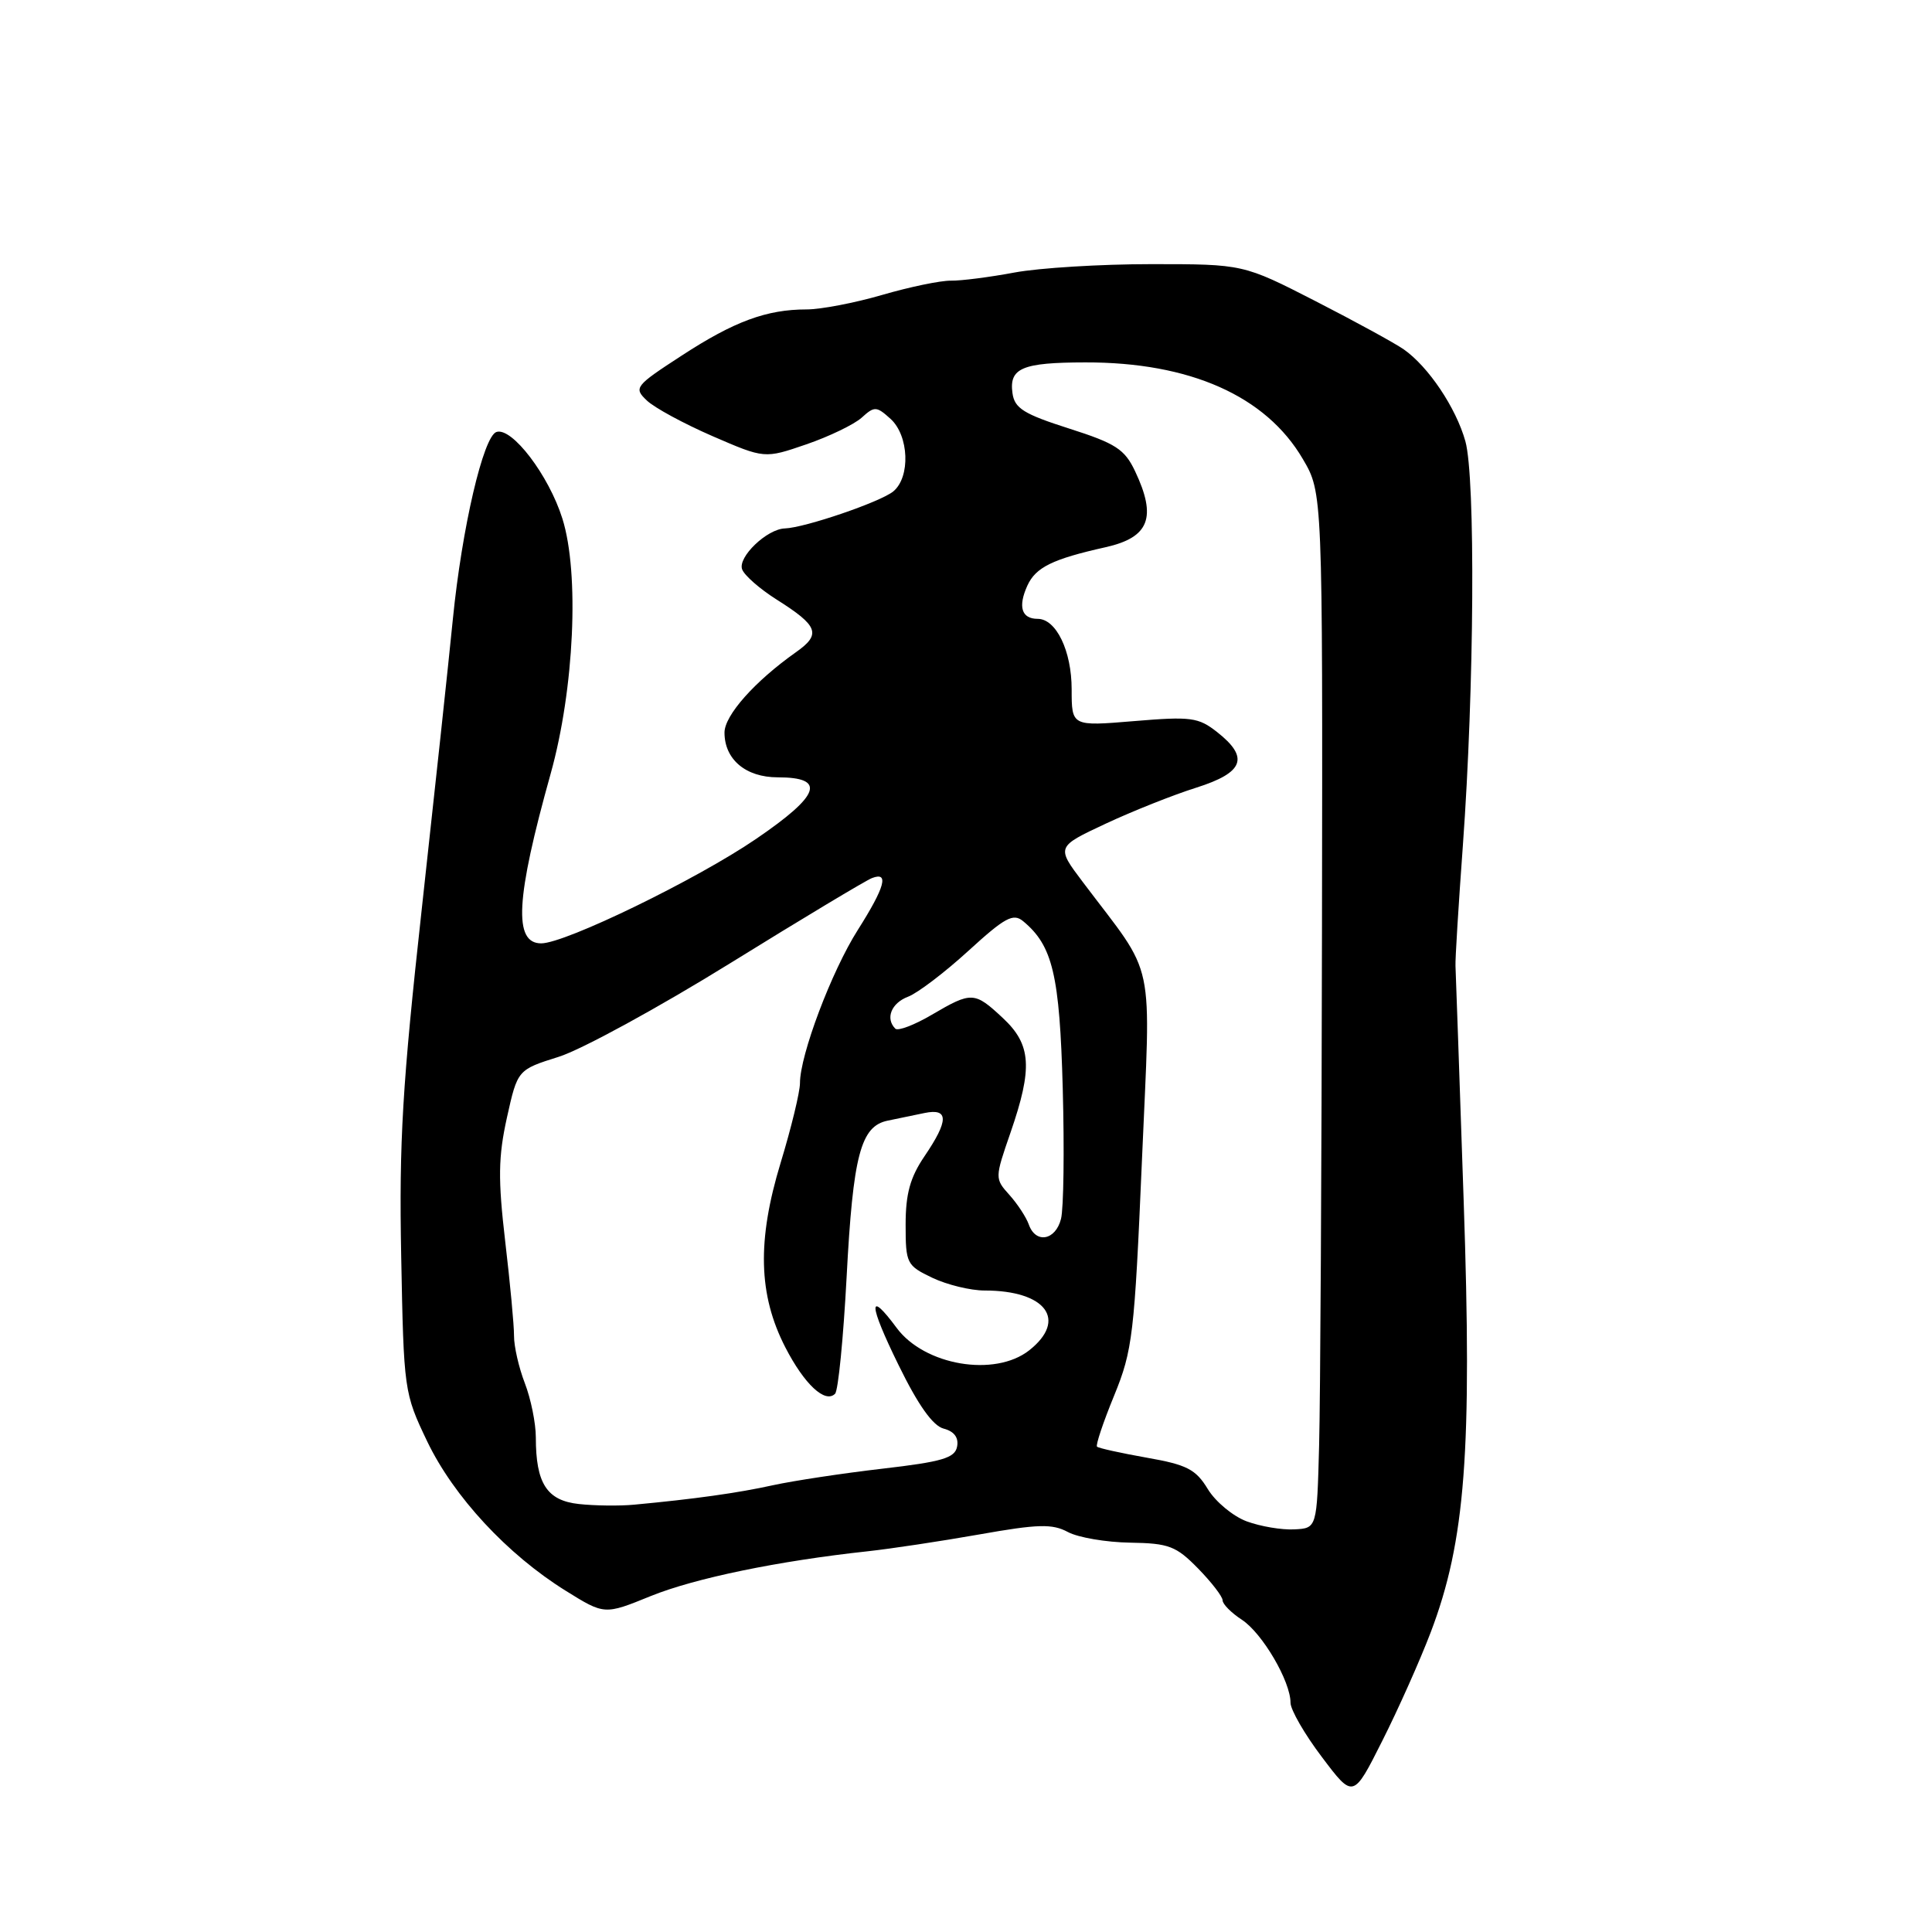 <?xml version="1.0" encoding="UTF-8" standalone="no"?>
<!DOCTYPE svg PUBLIC "-//W3C//DTD SVG 1.1//EN" "http://www.w3.org/Graphics/SVG/1.1/DTD/svg11.dtd" >
<svg xmlns="http://www.w3.org/2000/svg" xmlns:xlink="http://www.w3.org/1999/xlink" version="1.1" viewBox="0 0 256 256">
 <g >
 <path fill="currentColor"
d=" M 189.58 216.28 C 194.17 204.21 195.08 192.31 193.94 159.00 C 193.39 142.78 192.90 128.82 192.86 128.00 C 192.81 127.17 193.26 119.97 193.84 112.00 C 195.35 91.28 195.52 63.31 194.17 58.47 C 192.93 54.03 189.27 48.58 186.00 46.29 C 184.84 45.48 179.58 42.60 174.31 39.90 C 164.74 35.00 164.74 35.00 152.55 35.00 C 145.85 35.00 137.70 35.50 134.43 36.11 C 131.17 36.72 127.38 37.21 126.00 37.19 C 124.62 37.17 120.53 38.02 116.89 39.08 C 113.26 40.14 108.75 41.00 106.89 41.00 C 101.57 41.00 97.27 42.59 90.31 47.13 C 84.14 51.14 83.95 51.39 85.69 53.05 C 86.68 54.01 90.61 56.14 94.41 57.79 C 101.31 60.78 101.31 60.78 106.84 58.88 C 109.87 57.84 113.18 56.24 114.18 55.34 C 115.87 53.80 116.14 53.82 118.00 55.50 C 120.45 57.72 120.66 63.21 118.37 65.11 C 116.69 66.50 106.65 69.93 104.00 70.02 C 101.62 70.09 97.72 73.84 98.34 75.45 C 98.65 76.26 100.69 78.04 102.87 79.42 C 108.46 82.95 108.86 84.04 105.44 86.44 C 100.01 90.28 96.00 94.79 96.00 97.07 C 96.00 100.63 98.82 103.00 103.05 103.00 C 109.52 103.00 108.70 105.35 100.20 111.15 C 92.33 116.53 74.92 124.99 71.72 125.00 C 68.01 125.01 68.33 119.09 72.97 102.50 C 76.09 91.31 76.80 75.96 74.52 68.72 C 72.72 62.98 67.83 56.56 65.78 57.24 C 64.04 57.82 61.21 69.97 60.01 82.00 C 59.44 87.78 57.58 105.06 55.89 120.41 C 53.32 143.72 52.87 151.29 53.16 166.41 C 53.50 184.28 53.54 184.58 56.61 191.00 C 60.12 198.31 67.23 205.98 74.97 210.79 C 80.10 213.98 80.10 213.98 86.22 211.49 C 92.06 209.12 103.14 206.83 115.00 205.55 C 118.03 205.22 124.67 204.22 129.77 203.32 C 137.55 201.94 139.43 201.89 141.50 203.00 C 142.86 203.73 146.57 204.36 149.74 204.41 C 154.89 204.49 155.84 204.86 158.75 207.83 C 160.54 209.66 162.00 211.56 162.00 212.05 C 162.00 212.55 163.15 213.71 164.56 214.63 C 167.27 216.41 171.00 222.77 171.00 225.62 C 171.00 226.55 172.87 229.80 175.16 232.82 C 179.31 238.33 179.31 238.33 183.15 230.69 C 185.27 226.49 188.16 220.01 189.58 216.28 Z  M 165.20 201.59 C 163.39 200.92 161.06 198.99 160.04 197.31 C 158.45 194.69 157.27 194.08 151.95 193.15 C 148.52 192.54 145.56 191.89 145.36 191.69 C 145.16 191.50 146.18 188.45 147.63 184.92 C 150.08 178.93 150.32 176.86 151.31 153.82 C 152.49 126.13 153.29 129.90 143.46 116.85 C 139.96 112.21 139.96 112.21 146.49 109.15 C 150.08 107.47 155.49 105.32 158.51 104.37 C 164.83 102.37 165.57 100.38 161.27 97.00 C 158.79 95.05 157.81 94.92 150.27 95.55 C 142.00 96.24 142.00 96.24 142.00 91.34 C 142.00 86.25 139.95 82.00 137.50 82.00 C 135.36 82.00 134.86 80.40 136.13 77.60 C 137.24 75.17 139.46 74.08 146.49 72.51 C 152.29 71.21 153.31 68.57 150.40 62.43 C 149.02 59.52 147.83 58.75 141.65 56.78 C 135.67 54.87 134.44 54.11 134.16 52.11 C 133.69 48.77 135.43 48.03 143.81 48.02 C 157.66 47.99 167.74 52.46 172.63 60.82 C 175.26 65.29 175.26 65.29 175.17 122.90 C 175.12 154.58 174.95 185.45 174.79 191.50 C 174.50 202.50 174.50 202.50 171.50 202.65 C 169.85 202.74 167.02 202.26 165.20 201.59 Z  M 76.70 199.29 C 72.46 198.83 71.00 196.56 71.00 190.46 C 71.00 188.58 70.34 185.34 69.54 183.27 C 68.74 181.20 68.10 178.38 68.11 177.00 C 68.12 175.62 67.59 169.98 66.94 164.47 C 65.98 156.23 66.02 153.30 67.17 148.09 C 68.58 141.75 68.58 141.75 74.04 140.03 C 77.04 139.09 87.28 133.50 96.79 127.61 C 106.30 121.72 114.73 116.66 115.54 116.35 C 117.84 115.46 117.27 117.53 113.66 123.23 C 110.19 128.69 106.00 139.80 106.00 143.52 C 106.00 144.69 104.85 149.44 103.44 154.07 C 100.30 164.39 100.48 171.57 104.06 178.53 C 106.58 183.43 109.34 186.00 110.65 184.68 C 111.07 184.27 111.75 177.31 112.18 169.23 C 113.03 153.06 114.04 149.22 117.63 148.49 C 118.93 148.22 121.12 147.77 122.50 147.48 C 125.73 146.81 125.73 148.46 122.50 153.21 C 120.60 156.01 120.00 158.18 120.00 162.26 C 120.00 167.42 120.14 167.69 123.53 169.31 C 125.48 170.24 128.60 171.00 130.47 171.00 C 138.59 171.00 141.49 174.89 136.37 178.93 C 131.81 182.51 122.49 180.93 118.81 175.95 C 114.98 170.78 115.08 172.76 119.06 180.87 C 121.66 186.19 123.61 188.93 125.04 189.30 C 126.43 189.66 127.05 190.49 126.82 191.68 C 126.54 193.19 124.86 193.69 116.91 194.61 C 111.65 195.22 105.13 196.21 102.42 196.80 C 97.77 197.83 91.95 198.64 84.00 199.38 C 82.08 199.56 78.79 199.52 76.70 199.29 Z  M 136.32 162.25 C 135.98 161.29 134.82 159.52 133.75 158.33 C 131.81 156.17 131.81 156.11 133.90 150.07 C 136.86 141.50 136.66 138.42 132.89 134.90 C 129.12 131.38 128.76 131.36 123.47 134.46 C 121.16 135.82 118.98 136.65 118.63 136.30 C 117.29 134.95 118.10 132.91 120.32 132.07 C 121.59 131.59 125.19 128.85 128.33 125.98 C 133.18 121.55 134.26 120.97 135.58 122.07 C 139.49 125.31 140.41 129.19 140.82 144.25 C 141.04 152.36 140.94 160.12 140.59 161.50 C 139.87 164.37 137.23 164.84 136.32 162.25 Z "/>
</g>
</svg>